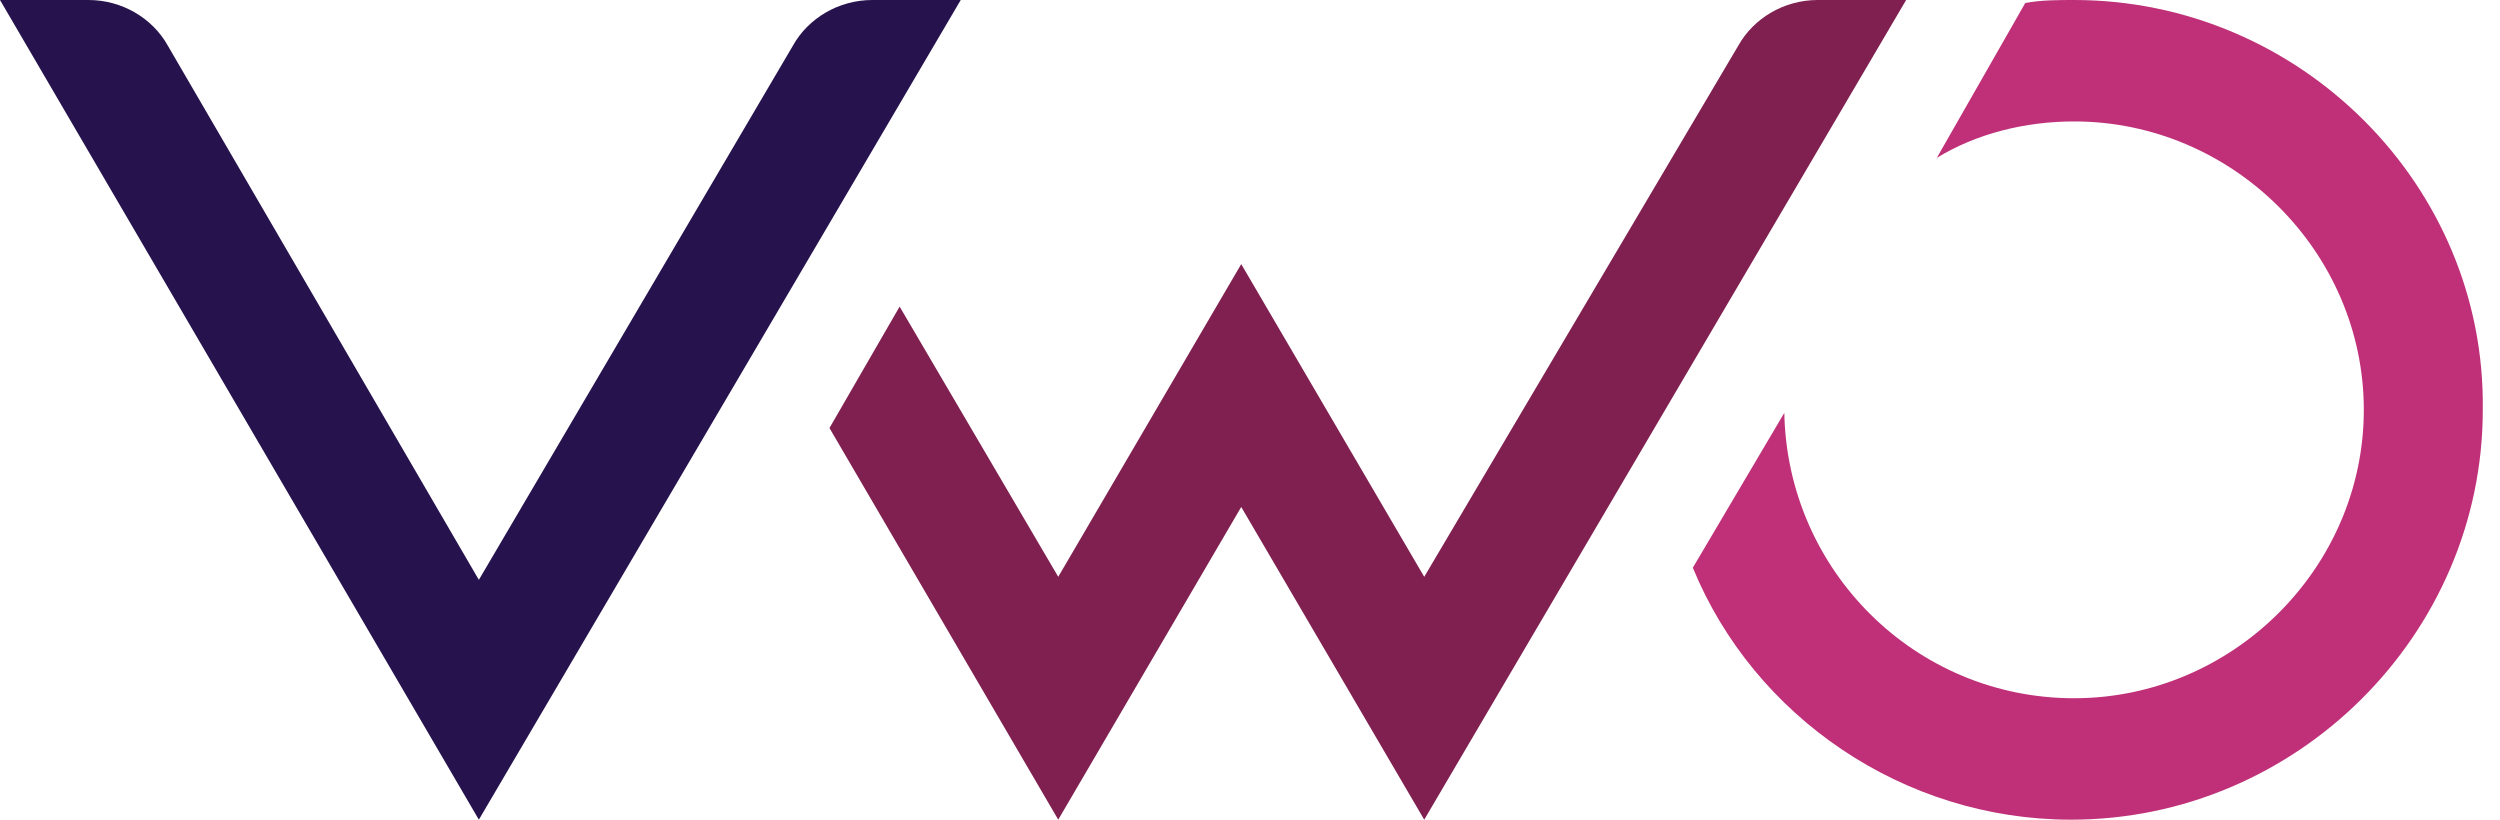 <svg width="61" height="20" viewBox="0 0 61 20" fill="none" xmlns="http://www.w3.org/2000/svg">
<path d="M50.607 0C50.235 0 49.789 0 49.416 0.074L47.258 3.852C48.226 3.259 49.416 2.963 50.607 2.963C54.477 2.963 57.677 6.148 57.677 10C57.677 13.852 54.477 17.037 50.607 17.037C46.737 17.037 43.612 13.926 43.537 10.074L41.305 13.852C42.793 17.482 46.44 20 50.533 20C56.04 20 60.58 15.482 60.58 10C60.654 4.519 56.114 0 50.607 0Z" fill="#BF3078"/>
<path d="M20.239 10.444L21.951 7.481L25.821 14.074L30.286 6.444L34.751 14.074L42.416 1.111C42.789 0.444 43.533 0 44.351 0H46.51L34.751 20L30.286 12.37L25.821 20L20.239 10.444Z" fill="#802050"/>
<path d="M23.442 0L11.684 20L0 0H2.158C2.977 0 3.721 0.444 4.093 1.111L11.684 14.148L19.349 1.111C19.721 0.444 20.465 0 21.284 0H23.442Z" fill="#26134D"/>
</svg>
